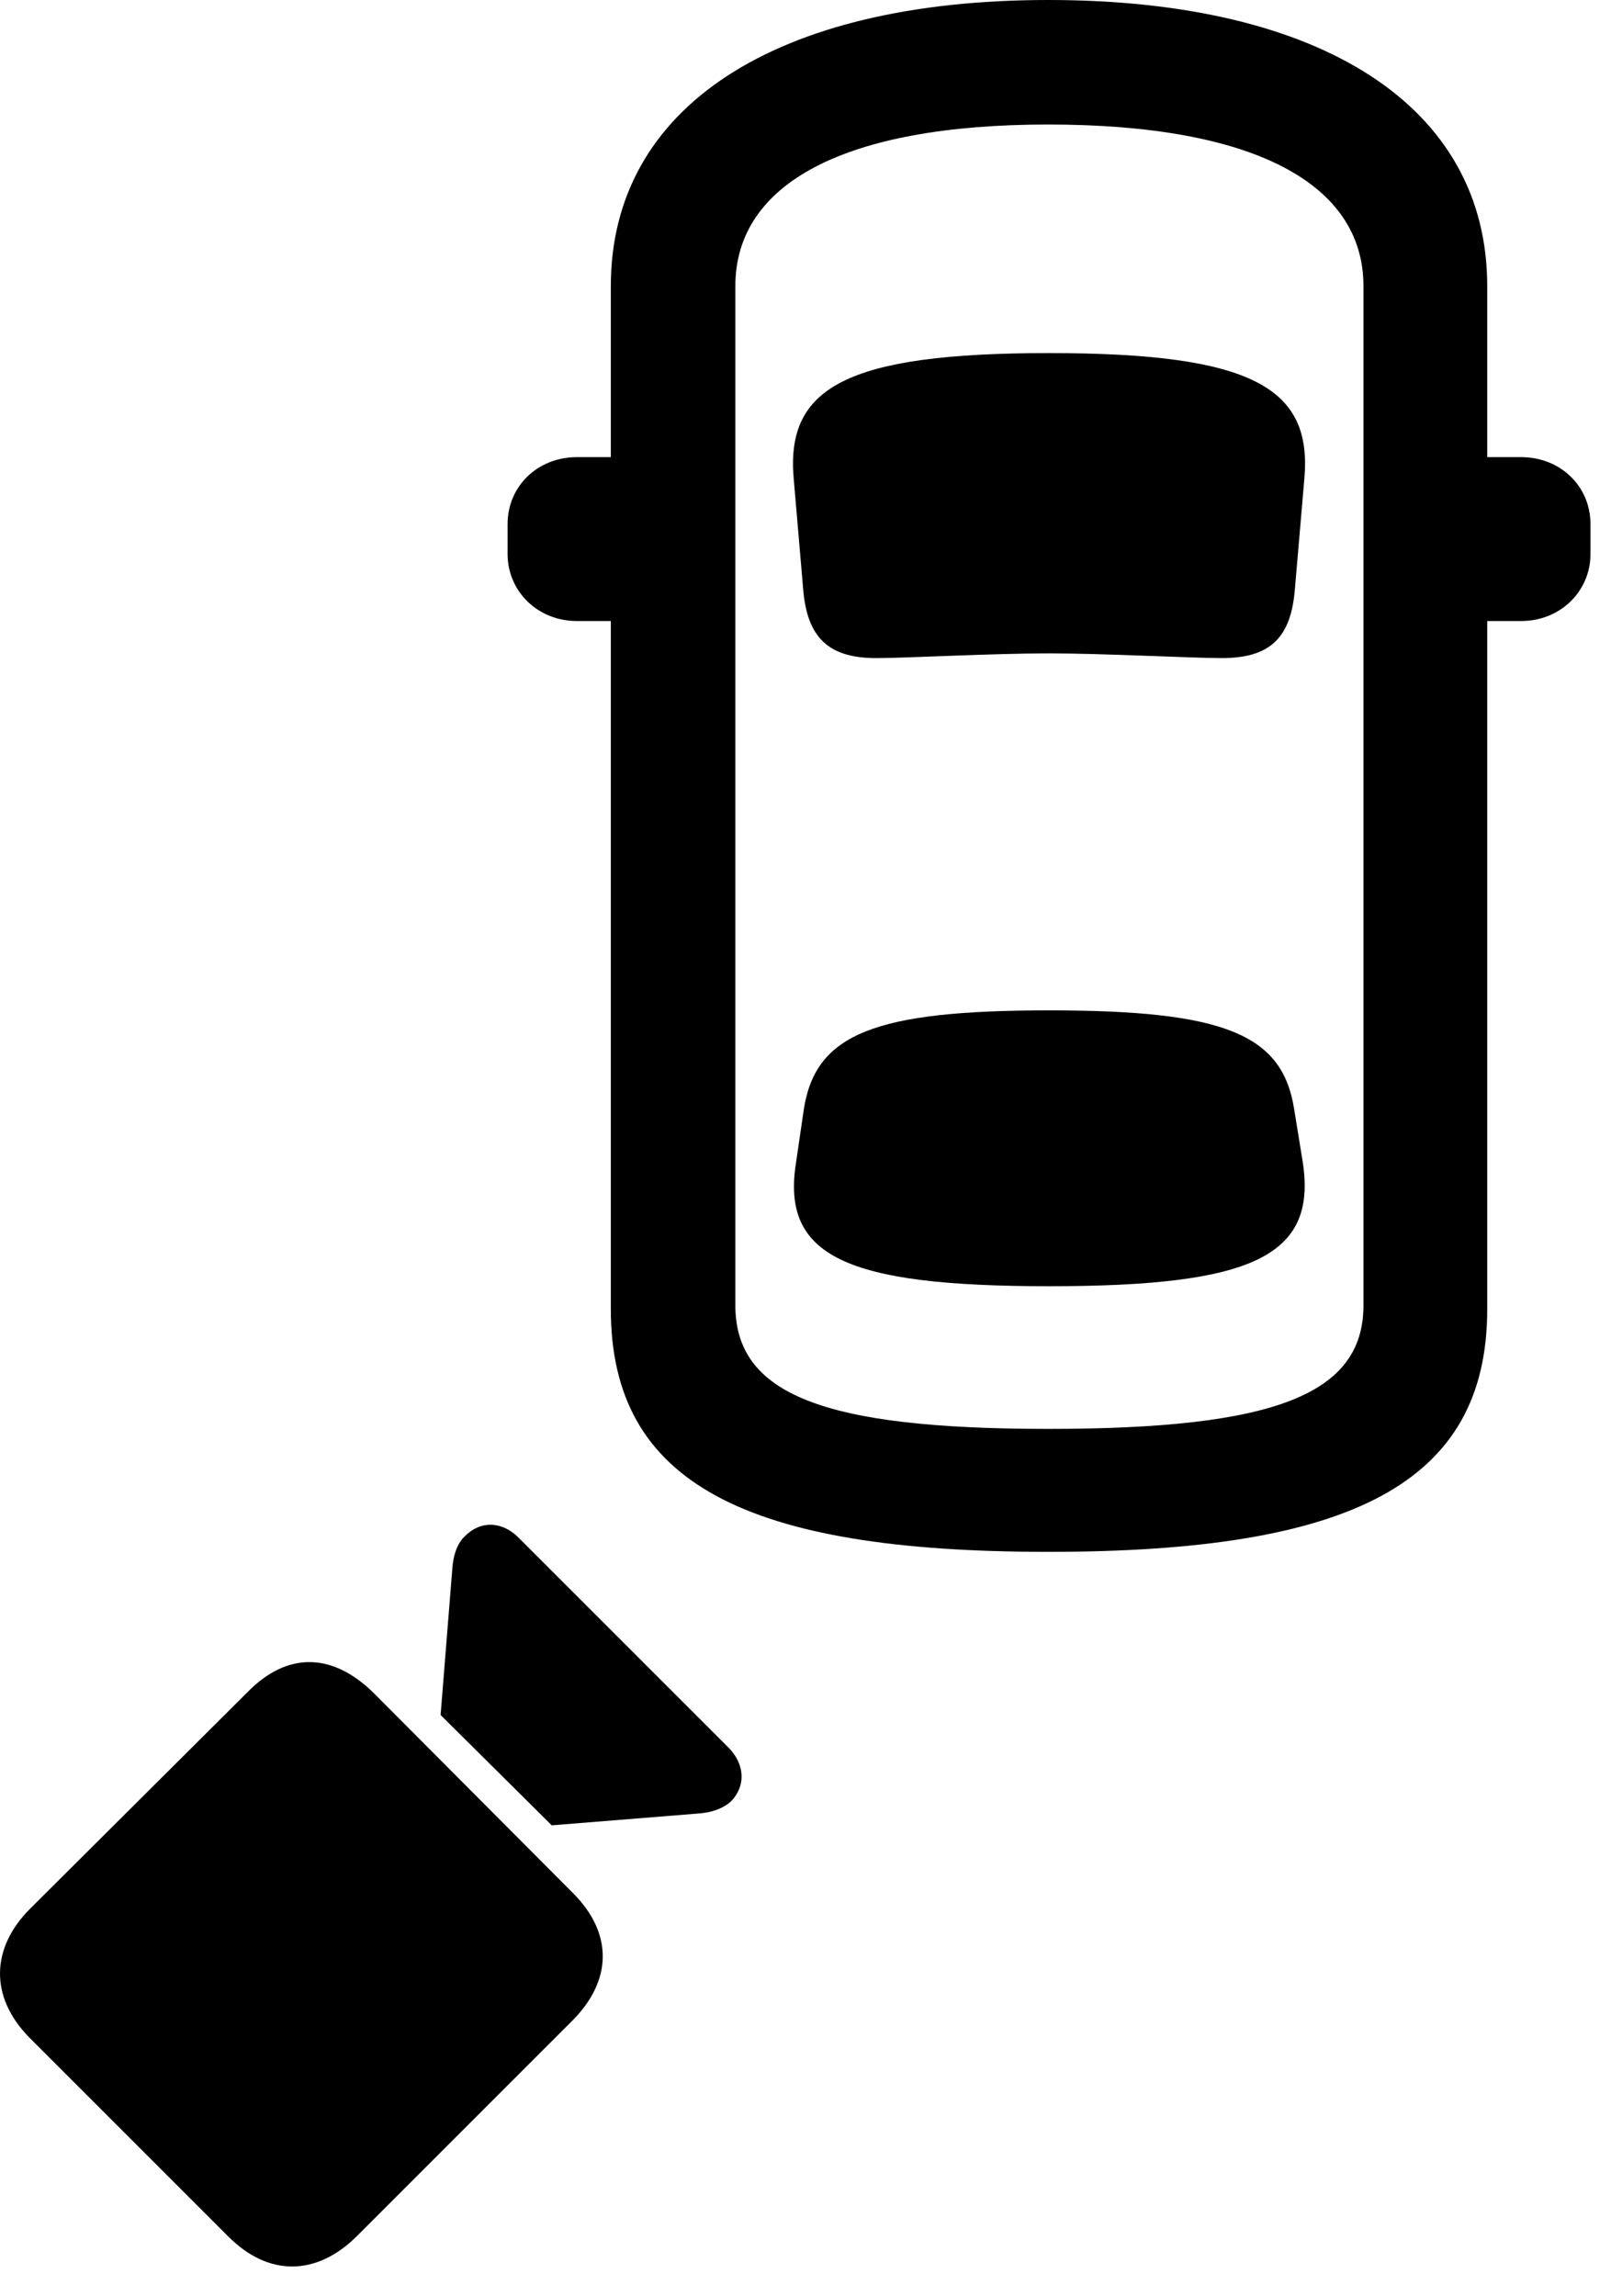 <svg version="1.1" xmlns="http://www.w3.org/2000/svg" xmlns:xlink="http://www.w3.org/1999/xlink" viewBox="0 0 27.946 39.826">
 <g>
  
  <path d="M18.184 26.92C23.448 26.92 25.799 25.73 25.799 22.709L25.799 4.963C25.799 1.846 22.928 0 18.184 0C13.467 0 10.596 1.846 10.596 4.963L10.596 22.709C10.596 25.73 12.934 26.92 18.184 26.92ZM18.184 24.787C14.274 24.787 12.756 24.186 12.756 22.641L12.756 4.963C12.756 3.186 14.643 2.16 18.184 2.16C21.752 2.16 23.652 3.186 23.652 4.963L23.652 22.641C23.652 24.186 22.121 24.787 18.184 24.787ZM18.198 11.334C19.127 11.334 20.686 11.416 21.192 11.416C22.026 11.416 22.395 11.074 22.463 10.213L22.627 8.299C22.764 6.727 21.725 6.125 18.198 6.125C14.67 6.125 13.631 6.727 13.768 8.299L13.932 10.213C14 11.074 14.383 11.416 15.203 11.416C15.723 11.416 17.213 11.334 18.198 11.334ZM18.198 22.312C21.725 22.312 22.846 21.793 22.6 20.166L22.449 19.236C22.244 17.938 21.233 17.527 18.198 17.527C15.162 17.527 14.151 17.938 13.945 19.236L13.809 20.166C13.549 21.793 14.67 22.312 18.198 22.312ZM11.758 10.773L11.758 7.93L10.008 7.93C9.324 7.93 8.805 8.436 8.805 9.092L8.805 9.611C8.805 10.254 9.324 10.773 10.008 10.773ZM24.637 10.773L26.387 10.773C27.07 10.773 27.59 10.254 27.59 9.611L27.59 9.092C27.59 8.436 27.07 7.93 26.387 7.93L24.637 7.93Z" style="fill:hsl(0 0 0/0.85)"></path>
  <path d="M6.194 38.787L9.926 35.055C10.623 34.357 10.637 33.537 9.94 32.84L6.481 29.367C5.77 28.67 4.99 28.643 4.293 29.354L0.52 33.113C-0.15 33.783-0.191 34.631 0.506 35.342L3.965 38.801C4.662 39.498 5.496 39.484 6.194 38.787ZM9.571 31.664L12.114 31.459C12.332 31.445 12.537 31.377 12.674 31.254C12.947 30.98 12.92 30.598 12.633 30.311L8.996 26.674C8.709 26.387 8.34 26.373 8.067 26.646C7.93 26.77 7.862 26.988 7.848 27.193L7.643 29.75Z" style="fill:hsl(0 0 0/0.85)"></path>
 </g>
</svg>